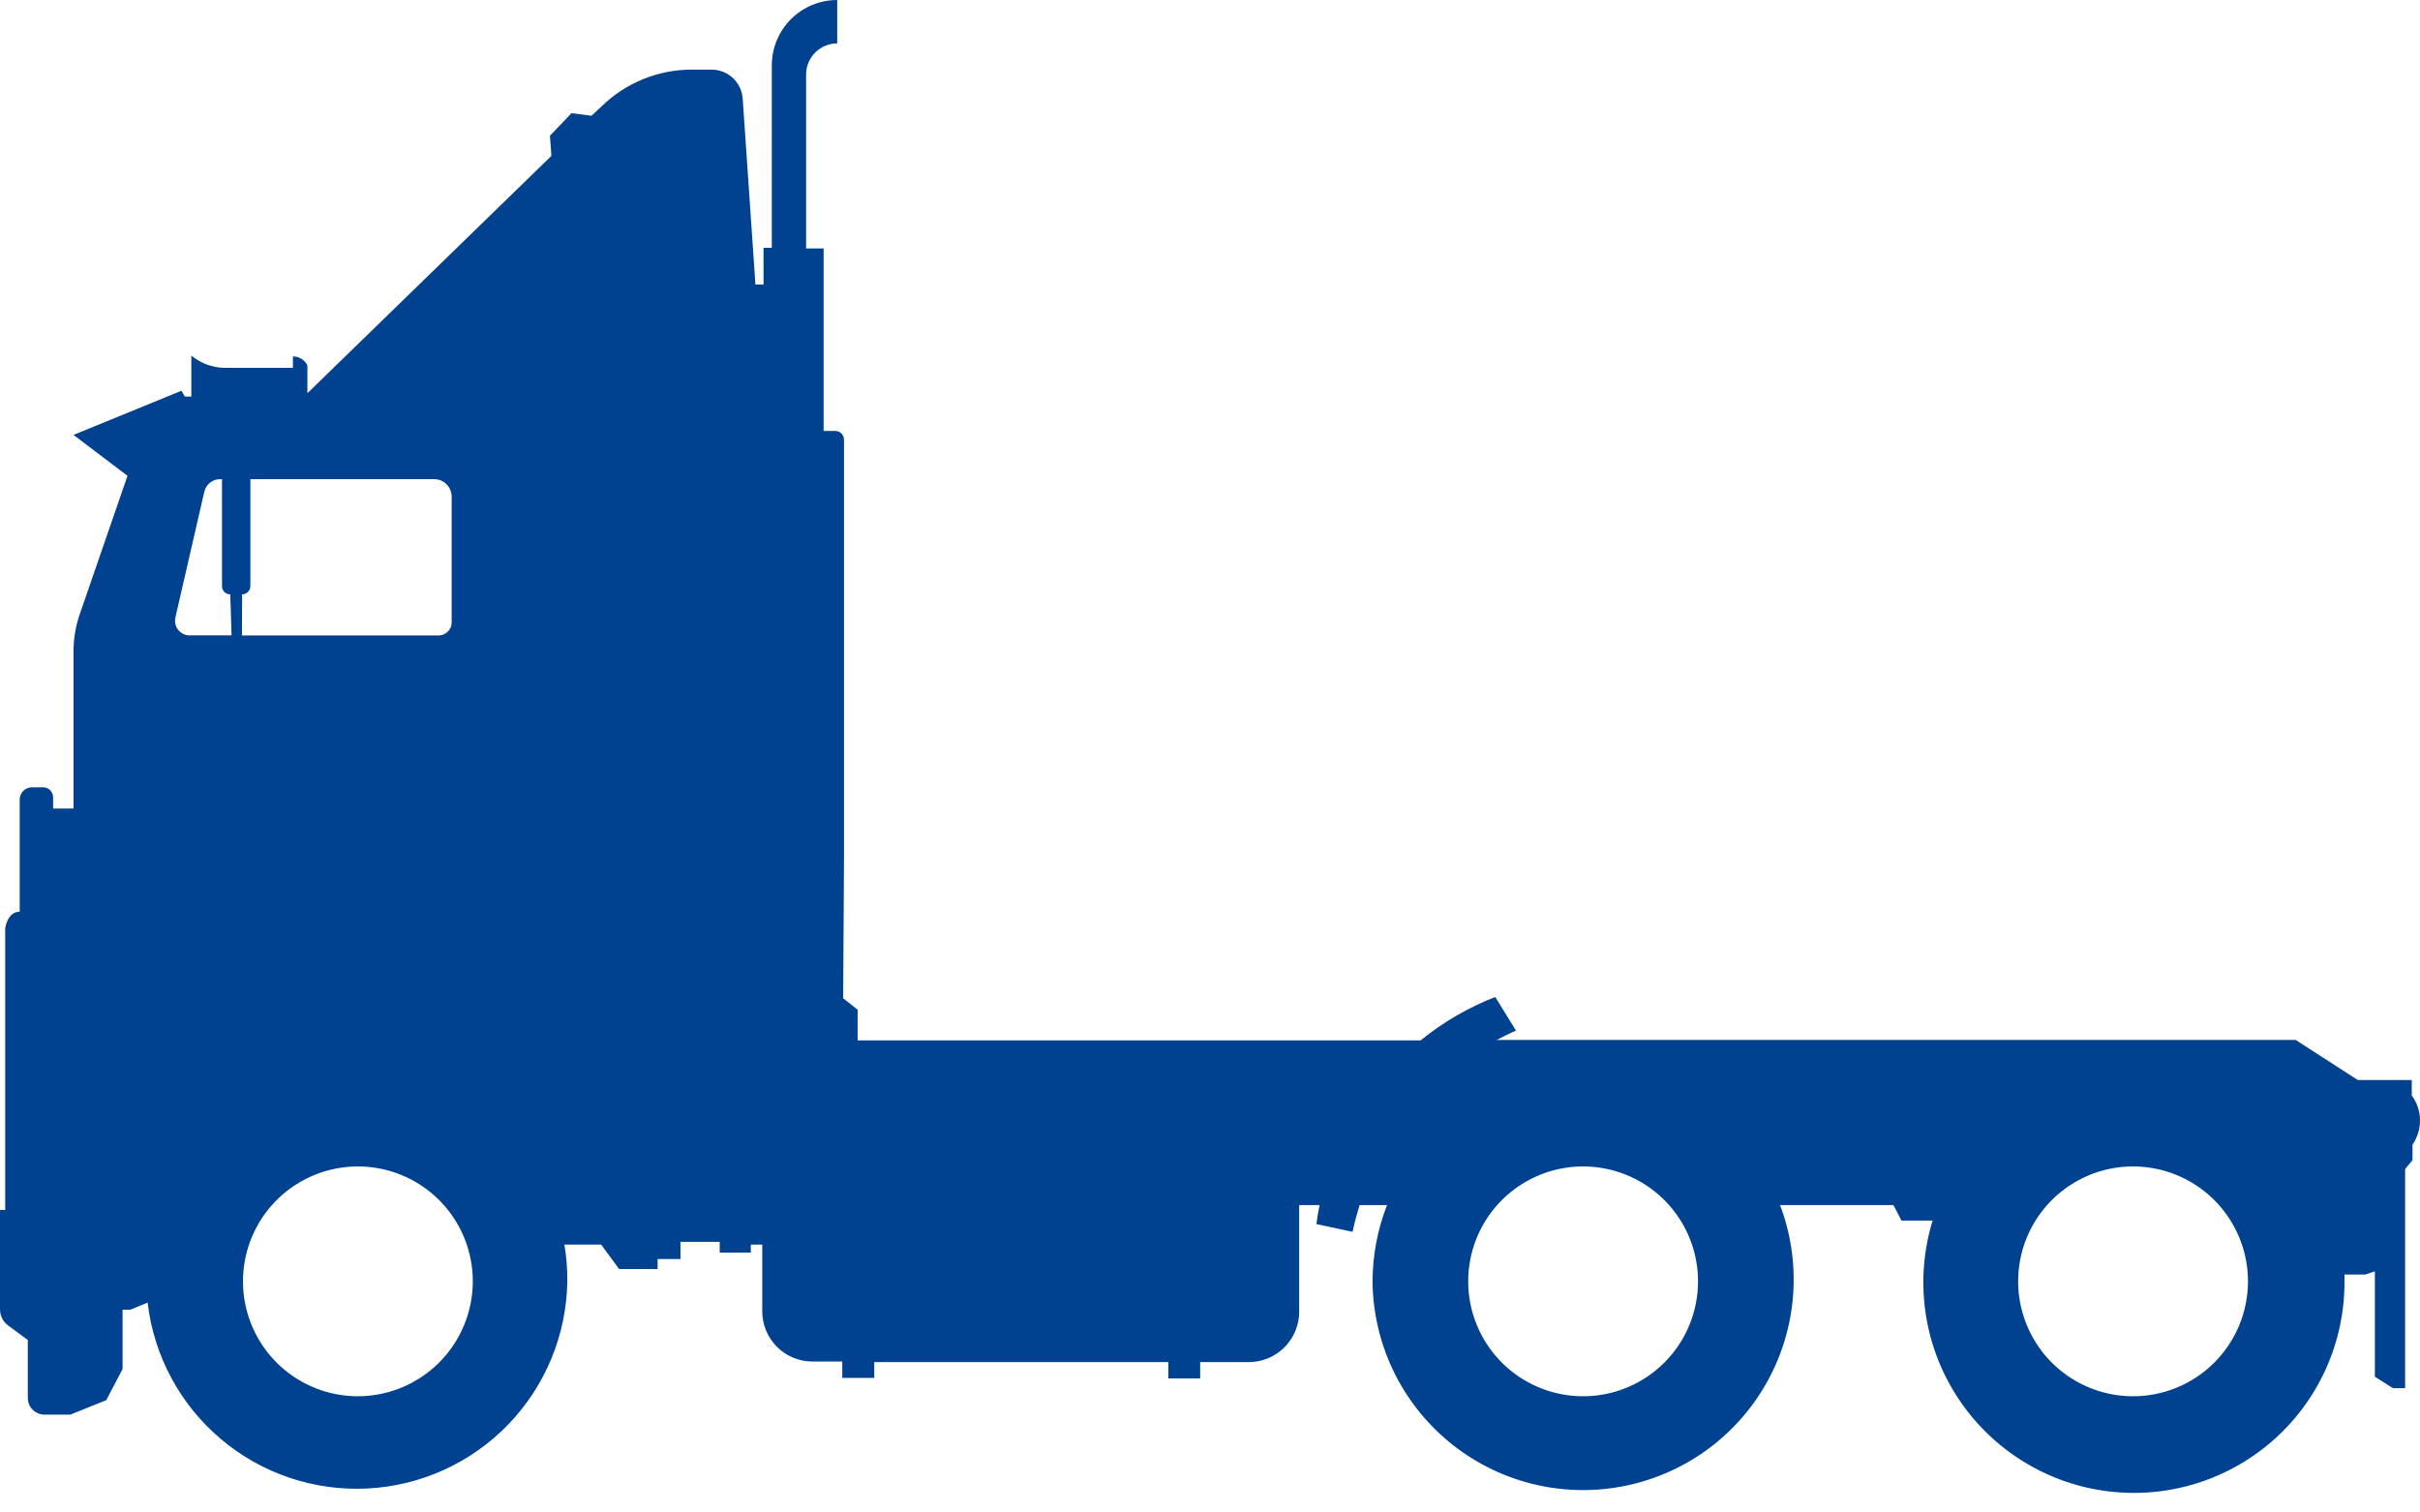 <svg width="80" height="50" viewBox="0 0 80 50" fill="none" xmlns="http://www.w3.org/2000/svg">
<path d="M79.728 36.216V35.704H77.944L75.891 34.379H49.478C49.688 34.269 49.899 34.164 50.114 34.068L49.43 32.958C48.538 33.306 47.705 33.79 46.962 34.394H28.351V33.379L27.873 33.001L27.901 28.404V14.53C27.9 14.455 27.87 14.384 27.817 14.331C27.765 14.279 27.694 14.248 27.619 14.247H27.227V8.214H26.648V2.473C26.647 2.338 26.672 2.203 26.723 2.077C26.775 1.951 26.85 1.836 26.946 1.74C27.041 1.643 27.155 1.567 27.281 1.514C27.406 1.462 27.541 1.435 27.677 1.435V0C27.103 0 26.553 0.228 26.147 0.633C25.742 1.039 25.514 1.589 25.514 2.162V8.191H25.241V9.406H24.973L24.552 3.258C24.533 2.998 24.416 2.755 24.226 2.578C24.035 2.401 23.784 2.302 23.524 2.301H22.864C21.756 2.302 20.692 2.735 19.897 3.507L19.553 3.827L18.893 3.741L18.18 4.488L18.228 5.153L10.162 12.999V12.08C10.119 11.99 10.051 11.914 9.966 11.862C9.881 11.809 9.783 11.782 9.683 11.783V12.161H7.406C7.011 12.149 6.63 12.006 6.325 11.755V13.109H6.109L5.999 12.917L2.43 14.377L4.215 15.73L2.641 20.29C2.502 20.688 2.431 21.107 2.43 21.529V26.729H1.756V26.366C1.757 26.278 1.724 26.194 1.665 26.131C1.605 26.067 1.522 26.03 1.435 26.026H1.053C0.946 26.027 0.843 26.071 0.768 26.147C0.693 26.223 0.651 26.326 0.651 26.433V30.14C0.244 30.14 0.172 30.681 0.172 30.681V40.001H3.51787e-10V43.287C-3.3717e-06 43.391 0.024 43.492 0.071 43.585C0.117 43.677 0.185 43.757 0.268 43.818L0.919 44.297V46.21C0.919 46.358 0.977 46.499 1.081 46.603C1.185 46.707 1.326 46.765 1.474 46.765H2.325L3.512 46.287L4.052 45.258V43.297H4.306L4.88 43.062C5.085 44.817 5.949 46.428 7.298 47.569C8.647 48.711 10.379 49.296 12.144 49.207C13.908 49.118 15.573 48.362 16.801 47.091C18.028 45.82 18.726 44.13 18.754 42.364C18.758 41.955 18.726 41.547 18.658 41.144H19.873L20.467 41.953H21.739V41.622H22.495V41.053H23.792V41.407H24.82V41.144H25.198V43.345C25.198 43.563 25.24 43.779 25.323 43.981C25.406 44.183 25.529 44.367 25.683 44.522C25.837 44.676 26.02 44.799 26.222 44.883C26.424 44.967 26.64 45.01 26.858 45.01H27.844V45.55H28.901V45.029H38.623V45.569H39.675V45.029H41.283C41.724 45.029 42.148 44.853 42.46 44.541C42.772 44.229 42.948 43.805 42.948 43.364V39.838H43.622C43.579 40.044 43.546 40.254 43.517 40.465L44.713 40.723C44.775 40.422 44.856 40.13 44.947 39.838H45.852C45.538 40.643 45.376 41.5 45.373 42.364C45.383 43.381 45.615 44.384 46.054 45.302C46.493 46.219 47.128 47.03 47.914 47.676C48.699 48.322 49.617 48.788 50.603 49.041C51.588 49.294 52.617 49.328 53.617 49.14C54.617 48.953 55.563 48.548 56.39 47.956C57.217 47.363 57.904 46.596 58.402 45.709C58.9 44.822 59.199 43.837 59.275 42.823C59.352 41.808 59.205 40.789 58.845 39.838H62.592L62.859 40.35H63.888C63.594 41.308 63.51 42.319 63.643 43.313C63.776 44.306 64.121 45.26 64.657 46.107C65.192 46.955 65.904 47.677 66.744 48.224C67.584 48.772 68.532 49.131 69.524 49.278C70.516 49.424 71.528 49.355 72.49 49.075C73.453 48.794 74.343 48.309 75.101 47.652C75.859 46.996 76.466 46.184 76.88 45.271C77.295 44.358 77.508 43.367 77.504 42.364C77.504 42.287 77.504 42.211 77.504 42.134H78.188L78.508 42.029V45.512L79.106 45.89H79.508V38.647L79.752 38.35V37.838C79.918 37.599 80.004 37.314 80 37.023C79.996 36.733 79.901 36.45 79.728 36.216ZM7.655 21.003H6.277C6.204 21.005 6.131 20.99 6.064 20.959C5.998 20.928 5.939 20.883 5.893 20.826C5.847 20.769 5.814 20.703 5.798 20.631C5.781 20.56 5.782 20.485 5.798 20.414L6.755 16.252C6.783 16.134 6.851 16.029 6.946 15.954C7.042 15.879 7.16 15.839 7.282 15.84H7.339V19.376C7.338 19.412 7.345 19.448 7.358 19.481C7.372 19.514 7.392 19.545 7.417 19.57C7.443 19.596 7.473 19.616 7.507 19.629C7.54 19.643 7.576 19.649 7.612 19.649L7.655 21.003ZM8.004 19.649C8.075 19.649 8.144 19.621 8.195 19.57C8.246 19.52 8.275 19.452 8.277 19.381V15.84H14.352C14.506 15.84 14.653 15.901 14.762 16.01C14.87 16.119 14.931 16.266 14.931 16.419V20.572C14.931 20.687 14.886 20.797 14.806 20.878C14.725 20.96 14.616 21.006 14.501 21.007H7.999L8.004 19.649ZM11.831 46.158C11.08 46.158 10.346 45.935 9.721 45.518C9.096 45.1 8.609 44.507 8.322 43.813C8.034 43.119 7.959 42.355 8.106 41.618C8.252 40.881 8.614 40.204 9.145 39.673C9.676 39.142 10.353 38.78 11.09 38.633C11.827 38.487 12.591 38.562 13.285 38.85C13.979 39.137 14.572 39.624 14.99 40.249C15.407 40.873 15.63 41.608 15.63 42.359C15.629 43.366 15.228 44.332 14.516 45.044C13.804 45.756 12.838 46.157 11.831 46.158ZM52.334 46.158C51.583 46.158 50.848 45.935 50.224 45.518C49.599 45.1 49.112 44.507 48.825 43.813C48.537 43.119 48.462 42.355 48.608 41.618C48.755 40.881 49.117 40.204 49.648 39.673C50.179 39.142 50.856 38.78 51.593 38.633C52.33 38.487 53.094 38.562 53.788 38.85C54.482 39.137 55.075 39.624 55.493 40.249C55.91 40.873 56.133 41.608 56.133 42.359C56.133 43.367 55.733 44.333 55.02 45.045C54.308 45.758 53.342 46.158 52.334 46.158ZM70.514 46.158C69.763 46.158 69.028 45.935 68.404 45.518C67.779 45.1 67.292 44.507 67.005 43.813C66.717 43.119 66.642 42.355 66.788 41.618C66.935 40.881 67.297 40.204 67.828 39.673C68.359 39.142 69.036 38.78 69.773 38.633C70.51 38.487 71.274 38.562 71.968 38.85C72.662 39.137 73.255 39.624 73.672 40.249C74.09 40.873 74.313 41.608 74.313 42.359C74.313 43.367 73.912 44.333 73.2 45.045C72.488 45.758 71.522 46.158 70.514 46.158Z" fill="#004290"/>
</svg>
